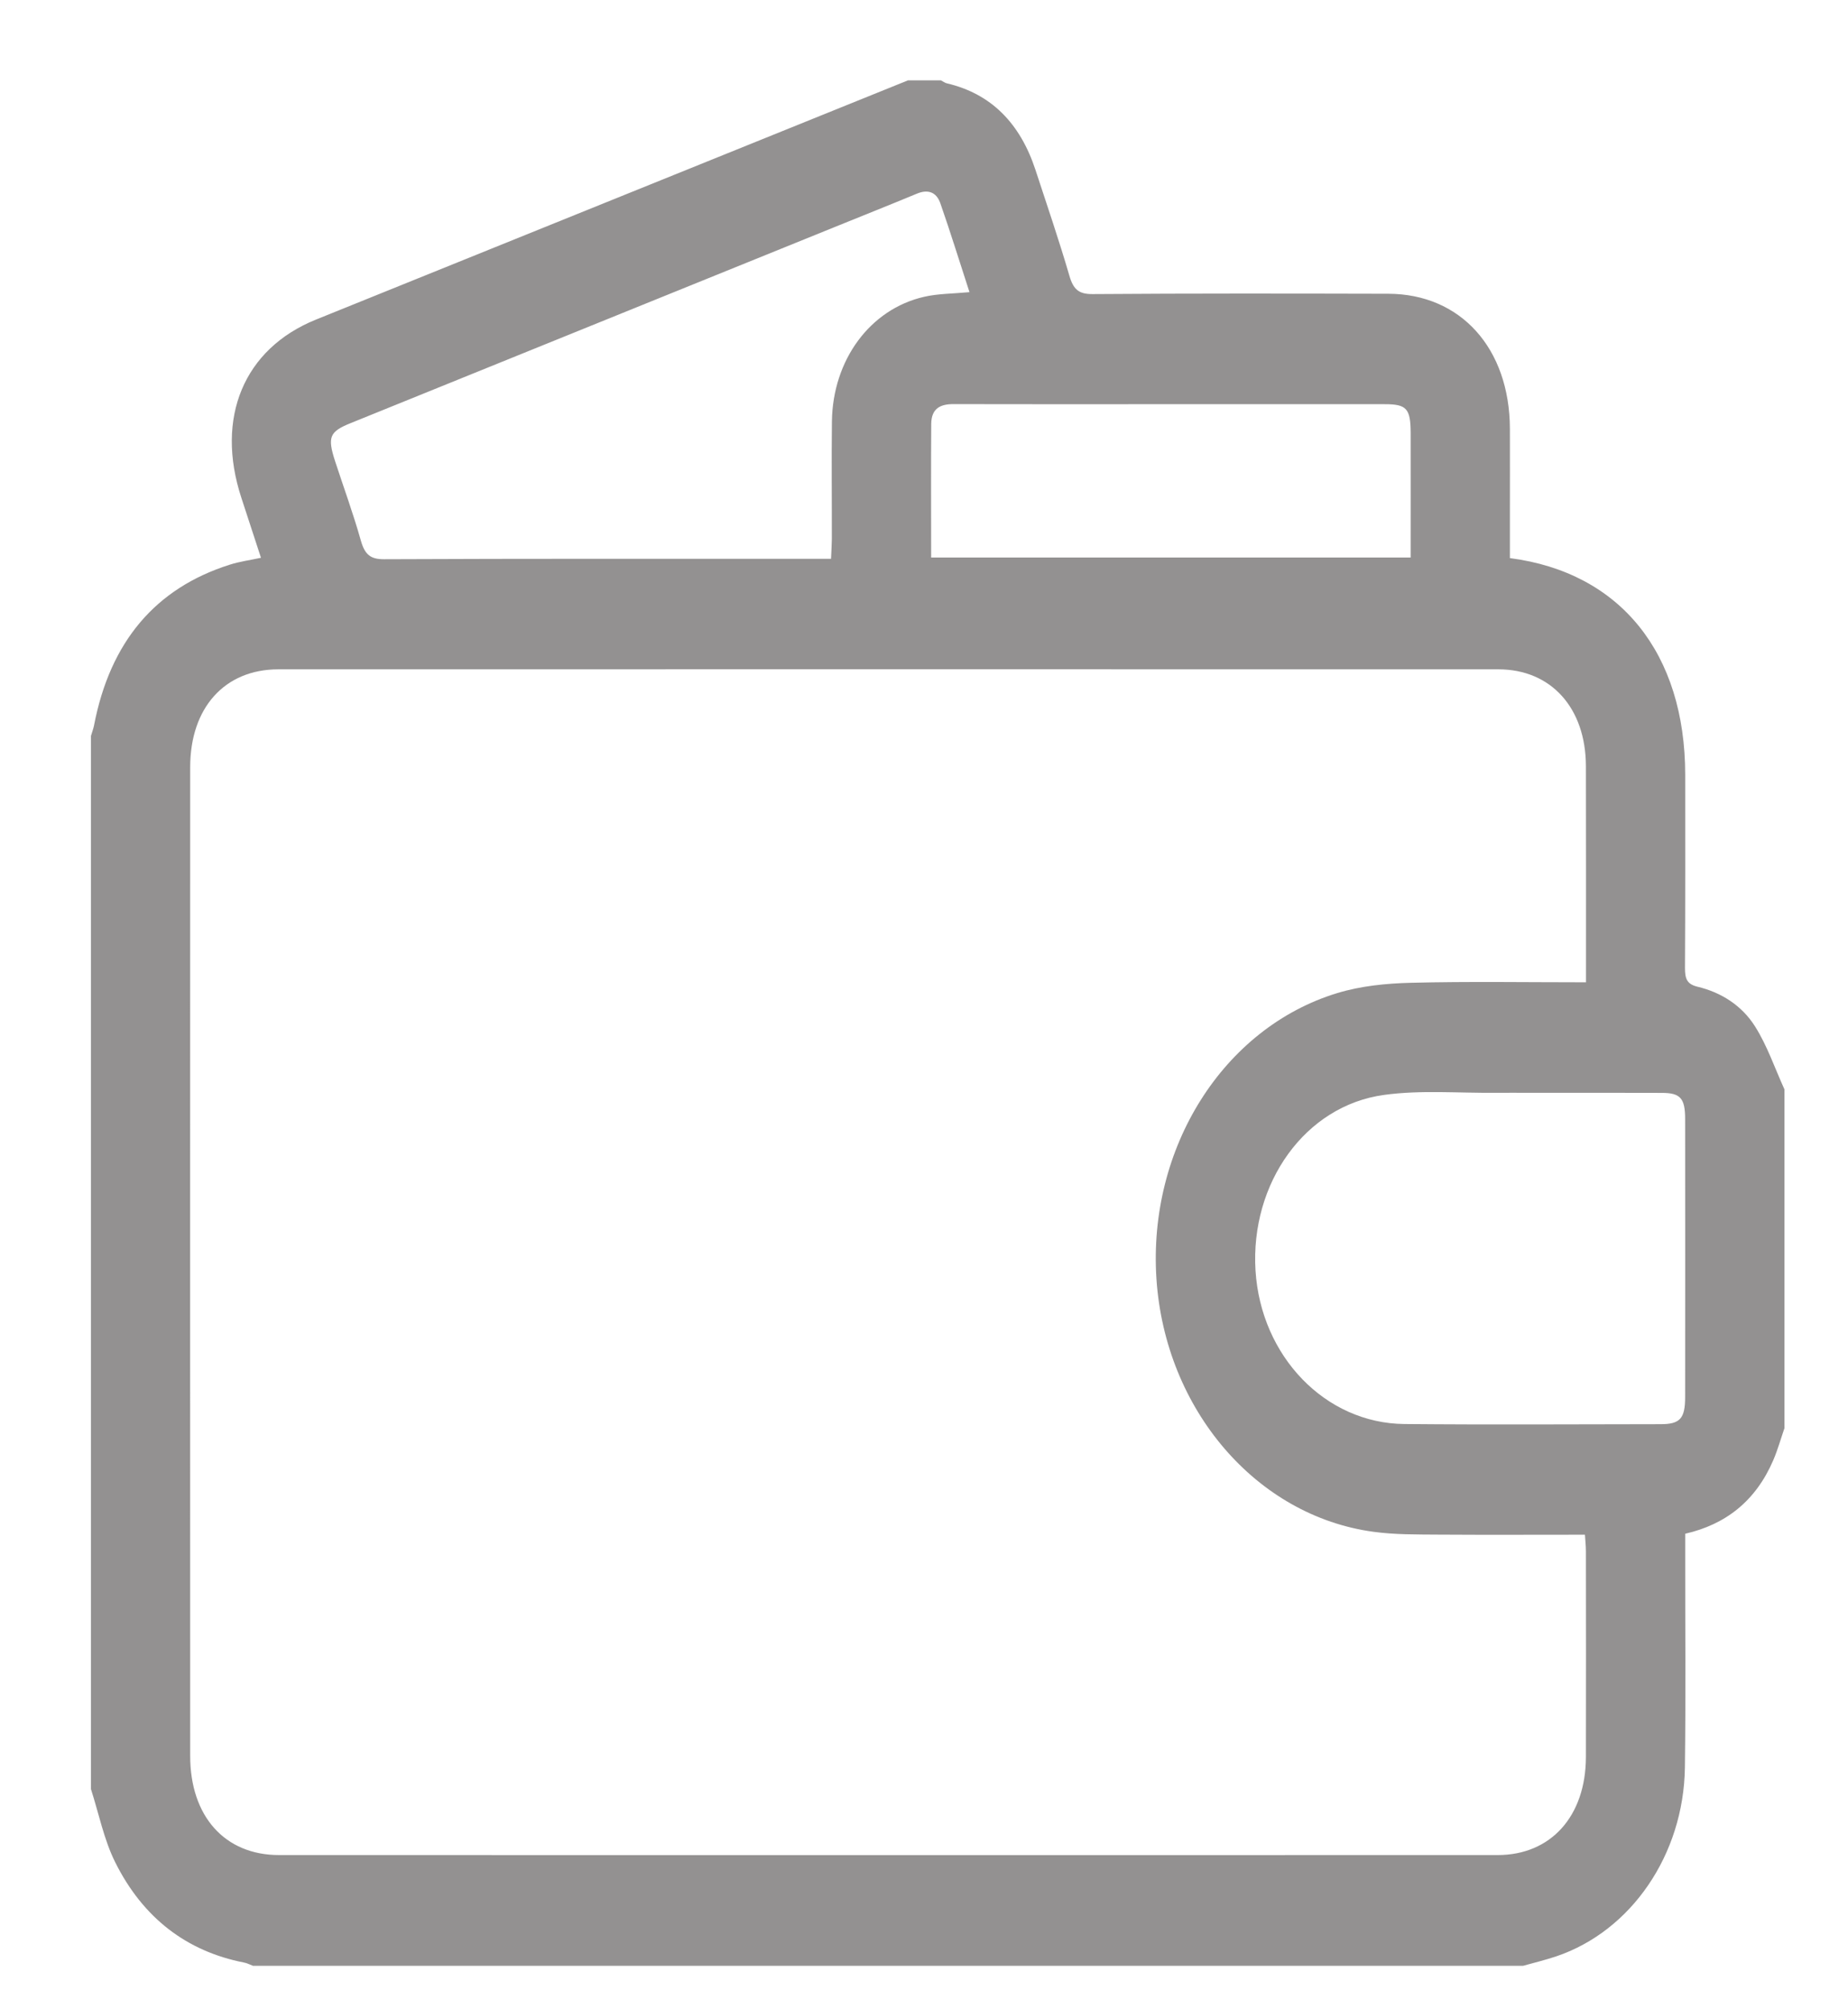<svg width="23" height="25" viewBox="0 0 23 25" fill="none" xmlns="http://www.w3.org/2000/svg">
<path fill-rule="evenodd" clip-rule="evenodd" d="M1.132 22.26C1.132 17.892 1.132 13.524 1.132 9.156C1.145 9.113 1.161 9.071 1.17 9.027C1.371 7.981 1.938 7.318 2.859 7.026C2.981 6.987 3.109 6.97 3.248 6.94C3.162 6.679 3.083 6.436 3.004 6.194C2.677 5.196 3.036 4.339 3.931 3.977C6.387 2.985 8.843 1.993 11.3 1C11.437 1 11.574 1 11.711 1C11.736 1.013 11.759 1.031 11.785 1.037C12.335 1.166 12.697 1.533 12.888 2.116C13.031 2.552 13.18 2.987 13.309 3.429C13.359 3.604 13.429 3.66 13.597 3.659C14.824 3.65 16.051 3.652 17.278 3.655C18.18 3.657 18.788 4.334 18.792 5.333C18.793 5.684 18.792 6.035 18.792 6.386C18.792 6.574 18.792 6.761 18.792 6.944C20.169 7.123 20.973 8.129 20.974 9.641C20.974 10.442 20.976 11.243 20.971 12.044C20.971 12.178 20.995 12.245 21.127 12.277C21.416 12.346 21.677 12.506 21.845 12.774C21.995 13.012 22.09 13.293 22.209 13.554C22.209 14.96 22.209 16.365 22.209 17.77C22.163 17.903 22.125 18.04 22.07 18.168C21.851 18.677 21.477 18.968 20.974 19.083C20.974 19.176 20.974 19.259 20.974 19.341C20.973 20.225 20.982 21.109 20.97 21.992C20.955 23.078 20.3 24.027 19.37 24.341C19.234 24.387 19.094 24.42 18.956 24.459C13.687 24.459 8.418 24.459 3.149 24.459C3.111 24.445 3.074 24.425 3.035 24.418C2.326 24.279 1.78 23.866 1.433 23.169C1.294 22.89 1.23 22.565 1.132 22.26ZM19.739 12.222C19.739 11.302 19.74 10.417 19.738 9.531C19.736 8.809 19.305 8.329 18.651 8.328C13.588 8.327 8.525 8.327 3.462 8.328C2.796 8.329 2.367 8.806 2.367 9.546C2.366 13.646 2.366 17.747 2.367 21.847C2.367 22.599 2.798 23.081 3.472 23.081C8.528 23.082 13.584 23.082 18.64 23.081C19.302 23.081 19.736 22.597 19.738 21.863C19.74 21.007 19.739 20.152 19.738 19.297C19.738 19.232 19.73 19.167 19.726 19.095C19.102 19.095 18.498 19.098 17.894 19.094C17.627 19.092 17.358 19.095 17.094 19.059C15.634 18.861 14.502 17.536 14.393 15.913C14.285 14.285 15.222 12.789 16.644 12.356C16.937 12.267 17.251 12.236 17.557 12.228C18.276 12.21 18.995 12.222 19.739 12.222ZM12.066 3.635C11.942 3.255 11.829 2.888 11.703 2.528C11.653 2.386 11.545 2.354 11.413 2.409C11.066 2.553 10.718 2.691 10.371 2.832C8.37 3.642 6.369 4.452 4.368 5.263C4.099 5.371 4.073 5.437 4.171 5.74C4.279 6.07 4.398 6.395 4.492 6.729C4.542 6.903 4.613 6.959 4.781 6.958C6.564 6.95 8.348 6.953 10.131 6.953C10.198 6.953 10.265 6.953 10.343 6.953C10.347 6.857 10.352 6.783 10.353 6.708C10.354 6.22 10.348 5.731 10.354 5.243C10.364 4.479 10.828 3.847 11.501 3.693C11.673 3.653 11.854 3.655 12.066 3.635ZM19.036 13.597C18.899 13.597 18.762 13.596 18.625 13.597C18.159 13.602 17.687 13.56 17.227 13.623C16.243 13.756 15.559 14.722 15.626 15.809C15.693 16.875 16.494 17.709 17.479 17.718C18.542 17.728 19.605 17.721 20.668 17.72C20.91 17.72 20.973 17.65 20.973 17.382C20.974 16.23 20.974 15.077 20.973 13.924C20.973 13.664 20.914 13.598 20.682 13.598C20.134 13.596 19.585 13.597 19.036 13.597ZM11.589 6.937C13.592 6.937 15.568 6.937 17.557 6.937C17.557 6.41 17.558 5.9 17.557 5.39C17.556 5.084 17.508 5.029 17.235 5.029C16.234 5.028 15.233 5.029 14.233 5.029C13.445 5.029 12.656 5.03 11.868 5.028C11.71 5.027 11.591 5.077 11.59 5.276C11.586 5.824 11.589 6.372 11.589 6.937Z" fill="#939191"/>
</svg>
